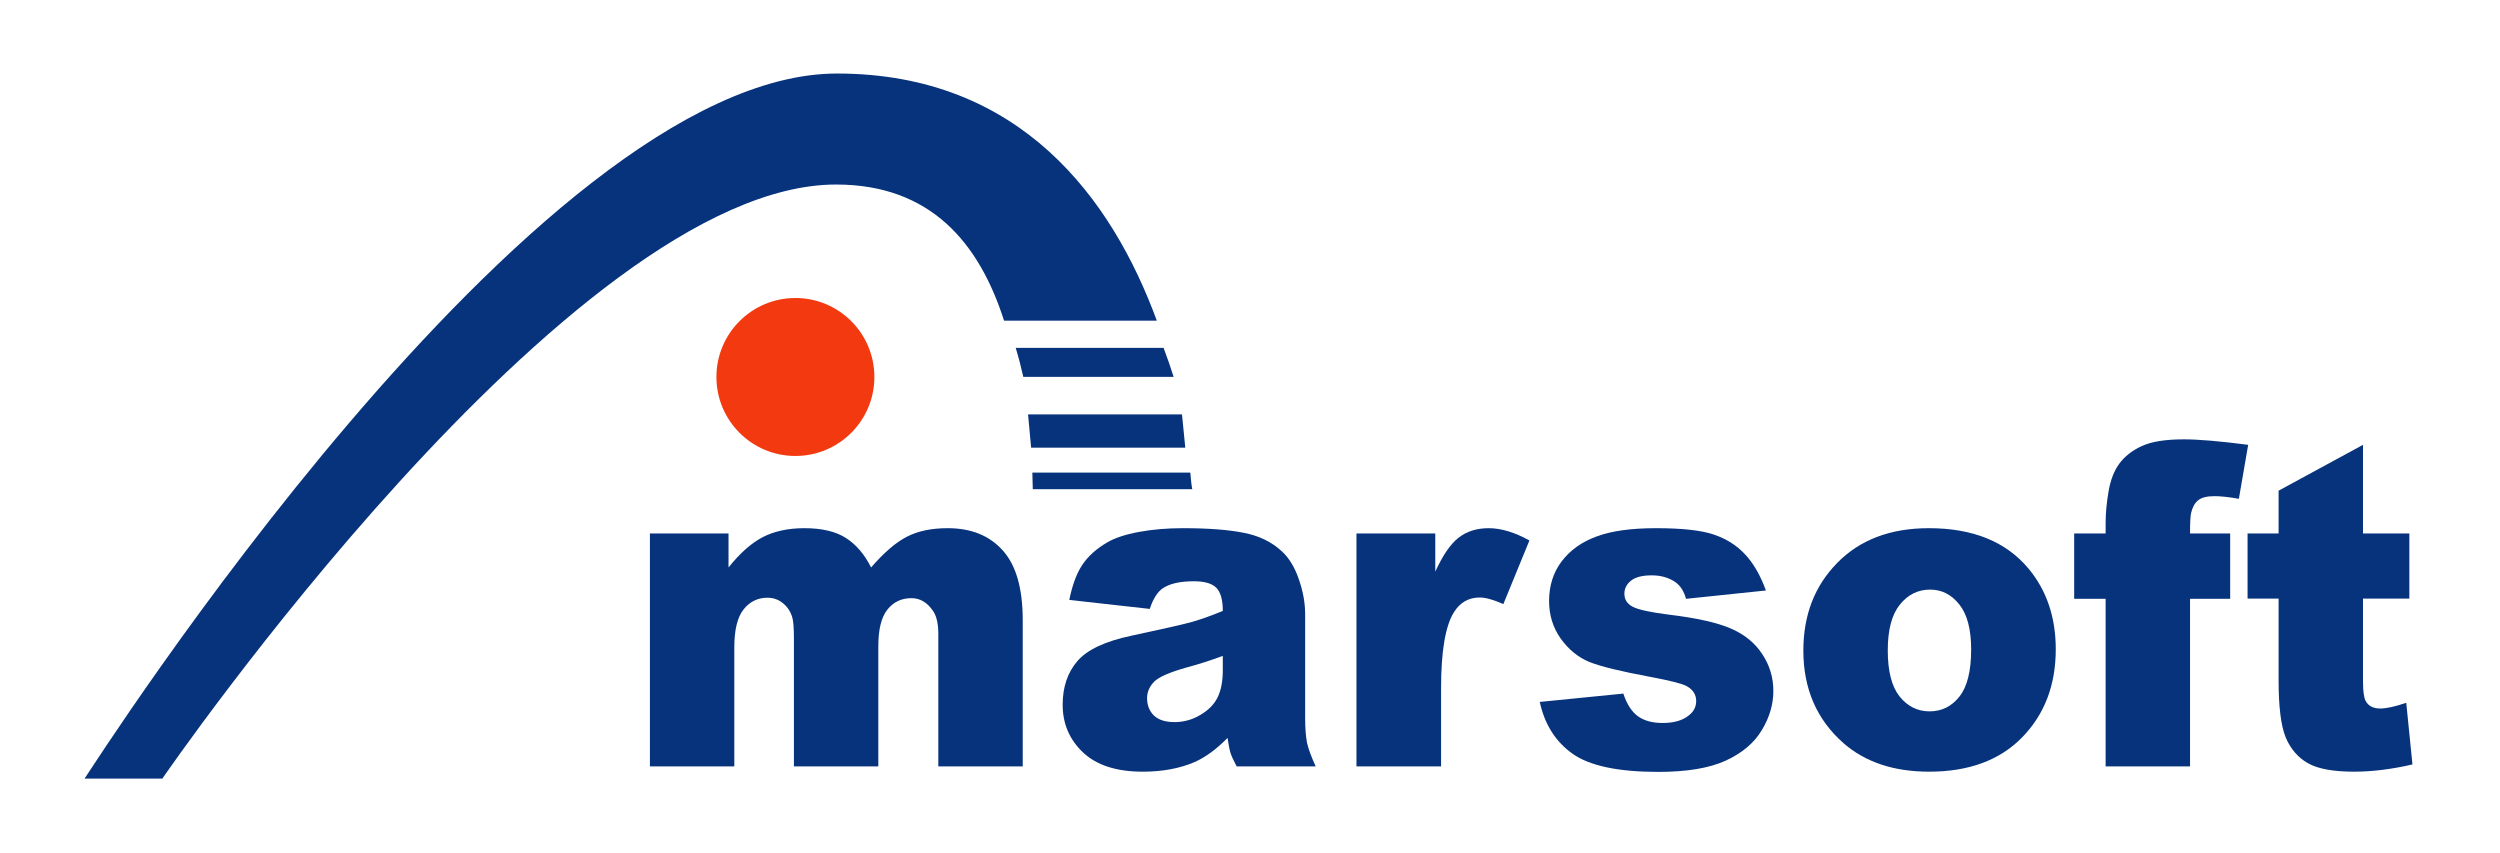 <svg width="680" height="232" viewBox="0 0 680 232" fill="none" xmlns="http://www.w3.org/2000/svg">
<path d="M216.348 124.023C228.213 124.023 237.831 114.405 237.831 102.54C237.831 90.675 228.213 81.056 216.348 81.056C204.483 81.056 194.865 90.675 194.865 102.54C194.865 114.405 204.483 124.023 216.348 124.023Z" fill="#F33910"/>
<path d="M316.498 94.626H276.274C277.085 97.294 277.764 99.938 278.337 102.501H319.23C318.427 99.974 317.524 97.338 316.498 94.626Z" fill="#07337D"/>
<path d="M321.501 112.717H279.63L280.465 121.763H322.397L321.501 112.717Z" fill="#07337D"/>
<path d="M314.651 87.215C302.521 54.174 277.651 20 227.668 20C145.115 20 24.965 209.016 23 211.78H44.153C44.153 211.78 155.162 50.191 227.405 50.191C253.148 50.191 266.339 66.088 273.101 87.215H314.651Z" fill="#07337D"/>
<path d="M280.798 128.546C280.929 133.524 280.918 133.069 280.918 133.069H324.353C324.353 133.069 324.192 133.554 323.764 128.546H280.798Z" fill="#07337D"/>
<path d="M176.774 145.098H198.158V154.347C201.235 150.488 204.33 147.744 207.444 146.113C210.595 144.482 214.385 143.666 218.812 143.666C223.576 143.666 227.347 144.561 230.123 146.351C232.899 148.141 235.169 150.807 236.933 154.347C240.534 150.21 243.817 147.405 246.781 145.934C249.745 144.422 253.403 143.666 257.755 143.666C264.17 143.666 269.179 145.695 272.78 149.752C276.382 153.77 278.183 160.075 278.183 168.667V208.465H255.222V172.366C255.222 169.502 254.697 167.374 253.646 165.982C252.108 163.794 250.195 162.7 247.906 162.7C245.205 162.7 243.029 163.734 241.378 165.803C239.728 167.871 238.902 171.193 238.902 175.767V208.465H215.942V173.56C215.942 170.775 215.792 168.886 215.491 167.891C215.004 166.3 214.16 165.027 212.959 164.073C211.758 163.078 210.352 162.581 208.738 162.581C206.112 162.581 203.955 163.635 202.267 165.743C200.578 167.851 199.734 171.312 199.734 176.125V208.465H176.774V145.098Z" fill="#07337D"/>
<path d="M312.736 165.624L290.845 163.178C291.67 159.12 292.852 155.938 294.39 153.631C295.966 151.284 298.217 149.255 301.143 147.545C303.244 146.312 306.133 145.357 309.81 144.681C313.486 144.004 317.463 143.666 321.74 143.666C328.606 143.666 334.121 144.084 338.285 144.919C342.45 145.715 345.92 147.405 348.696 149.991C350.647 151.781 352.186 154.327 353.311 157.628C354.437 160.89 354.999 164.013 354.999 166.996V194.98C354.999 197.964 355.168 200.31 355.506 202.021C355.881 203.692 356.669 205.84 357.869 208.465H336.372C335.509 206.834 334.946 205.601 334.684 204.766C334.421 203.89 334.159 202.538 333.896 200.708C330.895 203.771 327.912 205.959 324.948 207.272C320.896 209.022 316.188 209.897 310.823 209.897C303.694 209.897 298.273 208.147 294.559 204.646C290.882 201.146 289.044 196.83 289.044 191.698C289.044 186.885 290.376 182.927 293.04 179.825C295.703 176.722 300.618 174.415 307.784 172.903C316.375 171.073 321.947 169.801 324.498 169.085C327.049 168.329 329.75 167.354 332.602 166.161C332.602 163.178 332.02 161.089 330.857 159.896C329.694 158.702 327.649 158.106 324.723 158.106C320.971 158.106 318.157 158.742 316.282 160.015C314.818 161.01 313.637 162.879 312.736 165.624ZM332.602 178.393C329.45 179.586 326.167 180.64 322.753 181.555C318.101 182.868 315.156 184.161 313.918 185.433C312.642 186.746 312.005 188.238 312.005 189.908C312.005 191.818 312.624 193.389 313.862 194.622C315.137 195.816 316.994 196.412 319.433 196.412C321.984 196.412 324.348 195.756 326.524 194.443C328.737 193.13 330.294 191.539 331.195 189.67C332.133 187.76 332.602 185.294 332.602 182.271V178.393Z" fill="#07337D"/>
<path d="M368.956 145.098H390.397V155.48C392.46 150.986 394.58 147.903 396.756 146.232C398.97 144.522 401.69 143.666 404.916 143.666C408.293 143.666 411.988 144.78 416.002 147.008L408.912 164.311C406.21 163.118 404.072 162.521 402.496 162.521C399.495 162.521 397.169 163.834 395.518 166.459C393.154 170.159 391.973 177.08 391.973 187.223V208.465H368.956V145.098Z" fill="#07337D"/>
<path d="M418.816 190.923L441.552 188.655C442.49 191.519 443.803 193.568 445.491 194.801C447.179 196.034 449.43 196.651 452.244 196.651C455.321 196.651 457.703 195.955 459.391 194.563C460.704 193.528 461.361 192.235 461.361 190.684C461.361 188.934 460.498 187.581 458.772 186.627C457.534 185.951 454.251 185.115 448.924 184.121C440.97 182.649 435.436 181.296 432.322 180.063C429.246 178.79 426.639 176.662 424.5 173.679C422.399 170.696 421.349 167.295 421.349 163.476C421.349 159.299 422.493 155.699 424.781 152.676C427.07 149.653 430.222 147.405 434.236 145.934C438.25 144.422 443.634 143.666 450.387 143.666C457.515 143.666 462.768 144.243 466.144 145.397C469.558 146.55 472.391 148.34 474.642 150.767C476.93 153.193 478.825 156.475 480.326 160.612L458.603 162.879C458.041 160.851 457.103 159.359 455.79 158.404C453.989 157.131 451.813 156.495 449.262 156.495C446.673 156.495 444.778 156.992 443.578 157.986C442.415 158.941 441.833 160.115 441.833 161.507C441.833 163.058 442.583 164.232 444.084 165.027C445.585 165.823 448.849 166.539 453.876 167.175C461.492 168.09 467.157 169.363 470.871 170.994C474.586 172.625 477.418 174.952 479.369 177.975C481.358 180.998 482.352 184.32 482.352 187.939C482.352 191.599 481.301 195.159 479.2 198.62C477.137 202.081 473.854 204.845 469.352 206.914C464.887 208.942 458.791 209.957 451.062 209.957C440.145 209.957 432.36 208.306 427.708 205.004C423.093 201.703 420.129 197.009 418.816 190.923Z" fill="#07337D"/>
<path d="M490.512 176.961C490.512 167.295 493.588 159.339 499.741 153.094C505.894 146.809 514.204 143.666 524.671 143.666C536.639 143.666 545.681 147.346 551.796 154.705C556.711 160.632 559.168 167.931 559.168 176.603C559.168 186.348 556.111 194.344 549.995 200.589C543.918 206.794 535.495 209.897 524.728 209.897C515.123 209.897 507.357 207.311 501.429 202.14C494.151 195.736 490.512 187.343 490.512 176.961ZM513.472 176.901C513.472 182.55 514.542 186.726 516.68 189.431C518.856 192.136 521.576 193.489 524.84 193.489C528.142 193.489 530.843 192.156 532.944 189.491C535.082 186.826 536.152 182.55 536.152 176.662C536.152 171.173 535.082 167.096 532.944 164.431C530.805 161.726 528.16 160.373 525.009 160.373C521.67 160.373 518.912 161.746 516.736 164.49C514.56 167.195 513.472 171.332 513.472 176.901Z" fill="#07337D"/>
<path d="M595.691 145.098H606.609V162.879H595.691V208.465H572.731V162.879H564.177V145.098H572.731V142.234C572.731 139.649 572.993 136.805 573.519 133.702C574.044 130.599 575.019 128.073 576.445 126.124C577.908 124.135 579.934 122.544 582.523 121.351C585.149 120.118 588.976 119.501 594.003 119.501C598.018 119.501 603.851 119.998 611.505 120.993L608.973 135.671C606.234 135.194 604.02 134.955 602.332 134.955C600.269 134.955 598.787 135.333 597.886 136.089C596.986 136.805 596.348 137.958 595.973 139.549C595.785 140.424 595.691 142.274 595.691 145.098Z" fill="#07337D"/>
<path d="M642.738 120.993V145.098H655.344V162.82H642.738V185.314C642.738 188.019 642.982 189.809 643.47 190.684C644.22 192.037 645.533 192.713 647.409 192.713C649.097 192.713 651.461 192.196 654.5 191.161L656.188 207.928C650.523 209.241 645.233 209.897 640.318 209.897C634.616 209.897 630.414 209.121 627.712 207.57C625.011 206.019 623.004 203.672 621.691 200.529C620.415 197.347 619.778 192.216 619.778 185.135V162.82H611.336V145.098H619.778V133.463L642.738 120.993Z" fill="#07337D"/>
</svg>
